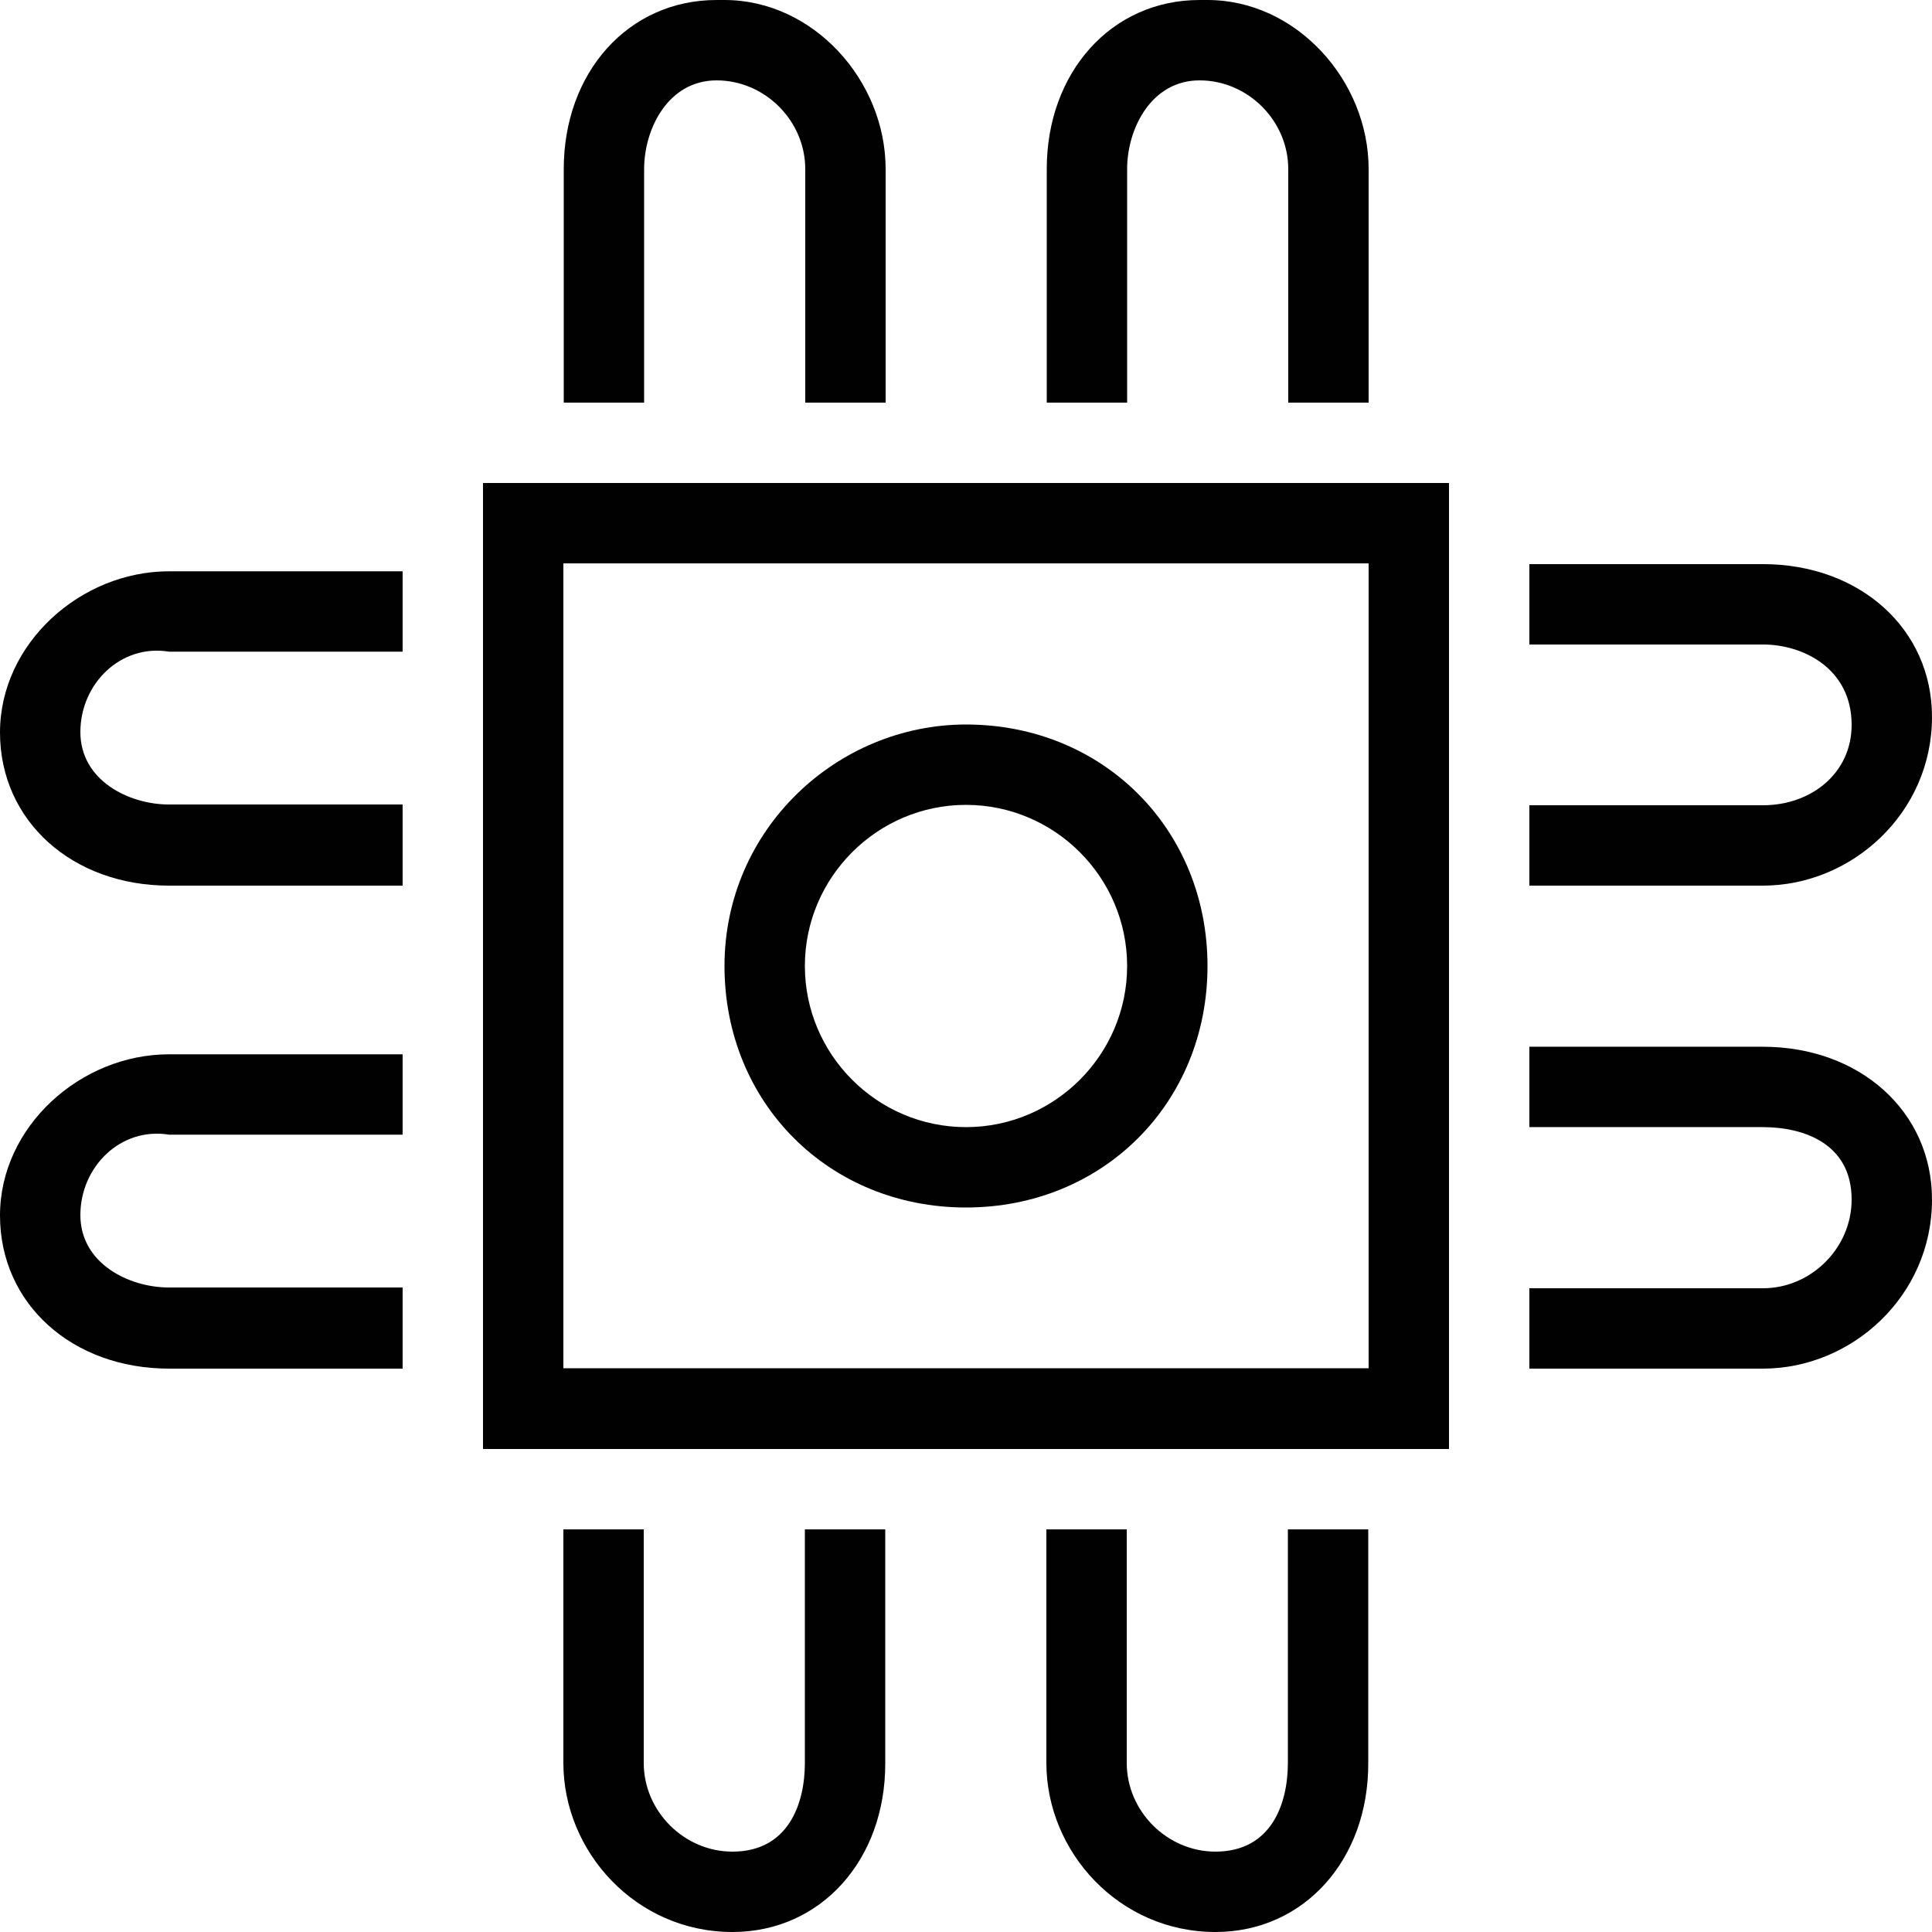 <?xml version="1.0" encoding="utf-8"?>
<!-- Generator: Adobe Illustrator 24.1.1, SVG Export Plug-In . SVG Version: 6.00 Build 0)  -->
<svg version="1.1" id="Layer_1" xmlns="http://www.w3.org/2000/svg" xmlns:xlink="http://www.w3.org/1999/xlink" x="0px" y="0px"
	 viewBox="0 0 512 512" style="enable-background:new 0 0 512 512;" xml:space="preserve">
<style type="text/css">
	.st0{fill-rule:evenodd;clip-rule:evenodd;fill:#010101;}
</style>
<g>
	<path class="st0" d="M256,213.3c23.5,0,42.7,19.2,42.7,42.7s-19.2,42.7-42.7,42.7s-42.7-19.2-42.7-42.7S232.5,213.3,256,213.3z
		 M256,192c-34.1,0-64,27.7-64,64s27.7,64,64,64s64-27.7,64-64S292.3,192,256,192z"/>
	<path class="st0" d="M362.7,149.3v213.3H149.3V149.3H362.7z M384,128H128v256h256V128z"/>
	<path class="st0" d="M234.7,106.7h-21.3V44.8c0-12.8-10.7-23.5-23.5-23.5c-12.8,0-19.2,12.8-19.2,23.5v61.9h-21.3V44.8
		c0-25.6,17.1-44.8,40.5-44.8h2.1c23.5,0,42.7,21.3,42.7,44.8V106.7z"/>
	<path class="st0" d="M362.7,106.7h-21.3V44.8c0-12.8-10.7-23.5-23.5-23.5c-12.8,0-19.2,12.8-19.2,23.5v61.9h-21.3V44.8
		c0-25.6,17.1-44.8,40.5-44.8h2.1c23.5,0,42.7,21.3,42.7,44.8V106.7z"/>
	<path class="st0" d="M322.1,512C322.1,512,320,512,322.1,512c-25.6,0-44.8-21.3-44.8-44.8v-61.9h21.3v61.9
		c0,12.8,10.7,23.5,23.5,23.5c14.9,0,19.2-12.8,19.2-23.5v-61.9h21.3v61.9C362.7,492.8,345.6,512,322.1,512z"/>
	<path class="st0" d="M194.1,512C194.1,512,192,512,194.1,512c-25.6,0-44.8-21.3-44.8-44.8v-61.9h21.3v61.9
		c0,12.8,10.7,23.5,23.5,23.5c14.9,0,19.2-12.8,19.2-23.5v-61.9h21.3v61.9C234.7,492.8,217.6,512,194.1,512z"/>
	<path class="st0" d="M106.7,362.7H44.8C19.2,362.7,0,345.6,0,322.1s21.3-42.7,44.8-42.7h61.9v21.3H44.8
		c-12.8-2.1-23.5,8.5-23.5,21.3c0,12.8,12.8,19.2,23.5,19.2h61.9V362.7z"/>
	<path class="st0" d="M106.7,234.7H44.8C19.2,234.7,0,217.6,0,194.1s21.3-42.7,44.8-42.7h61.9v21.3H44.8
		c-12.8-2.1-23.5,8.5-23.5,21.3c0,12.8,12.8,19.2,23.5,19.2h61.9V234.7z"/>
	<path class="st0" d="M467.2,234.7h-61.9v-21.3h61.9c12.8,0,23.5-8.5,23.5-21.3c0-14.9-12.8-21.3-23.5-21.3h-61.9v-21.3h61.9
		c25.6,0,44.8,17.1,44.8,40.5C512,215.5,490.7,234.7,467.2,234.7z"/>
	<path class="st0" d="M467.2,362.7h-61.9v-21.3h61.9c12.8,0,23.5-10.7,23.5-23.5c0-14.9-12.8-19.2-23.5-19.2h-61.9v-21.3h61.9
		c25.6,0,44.8,17.1,44.8,40.5C512,343.5,490.7,362.7,467.2,362.7z"/>
</g>
</svg>
